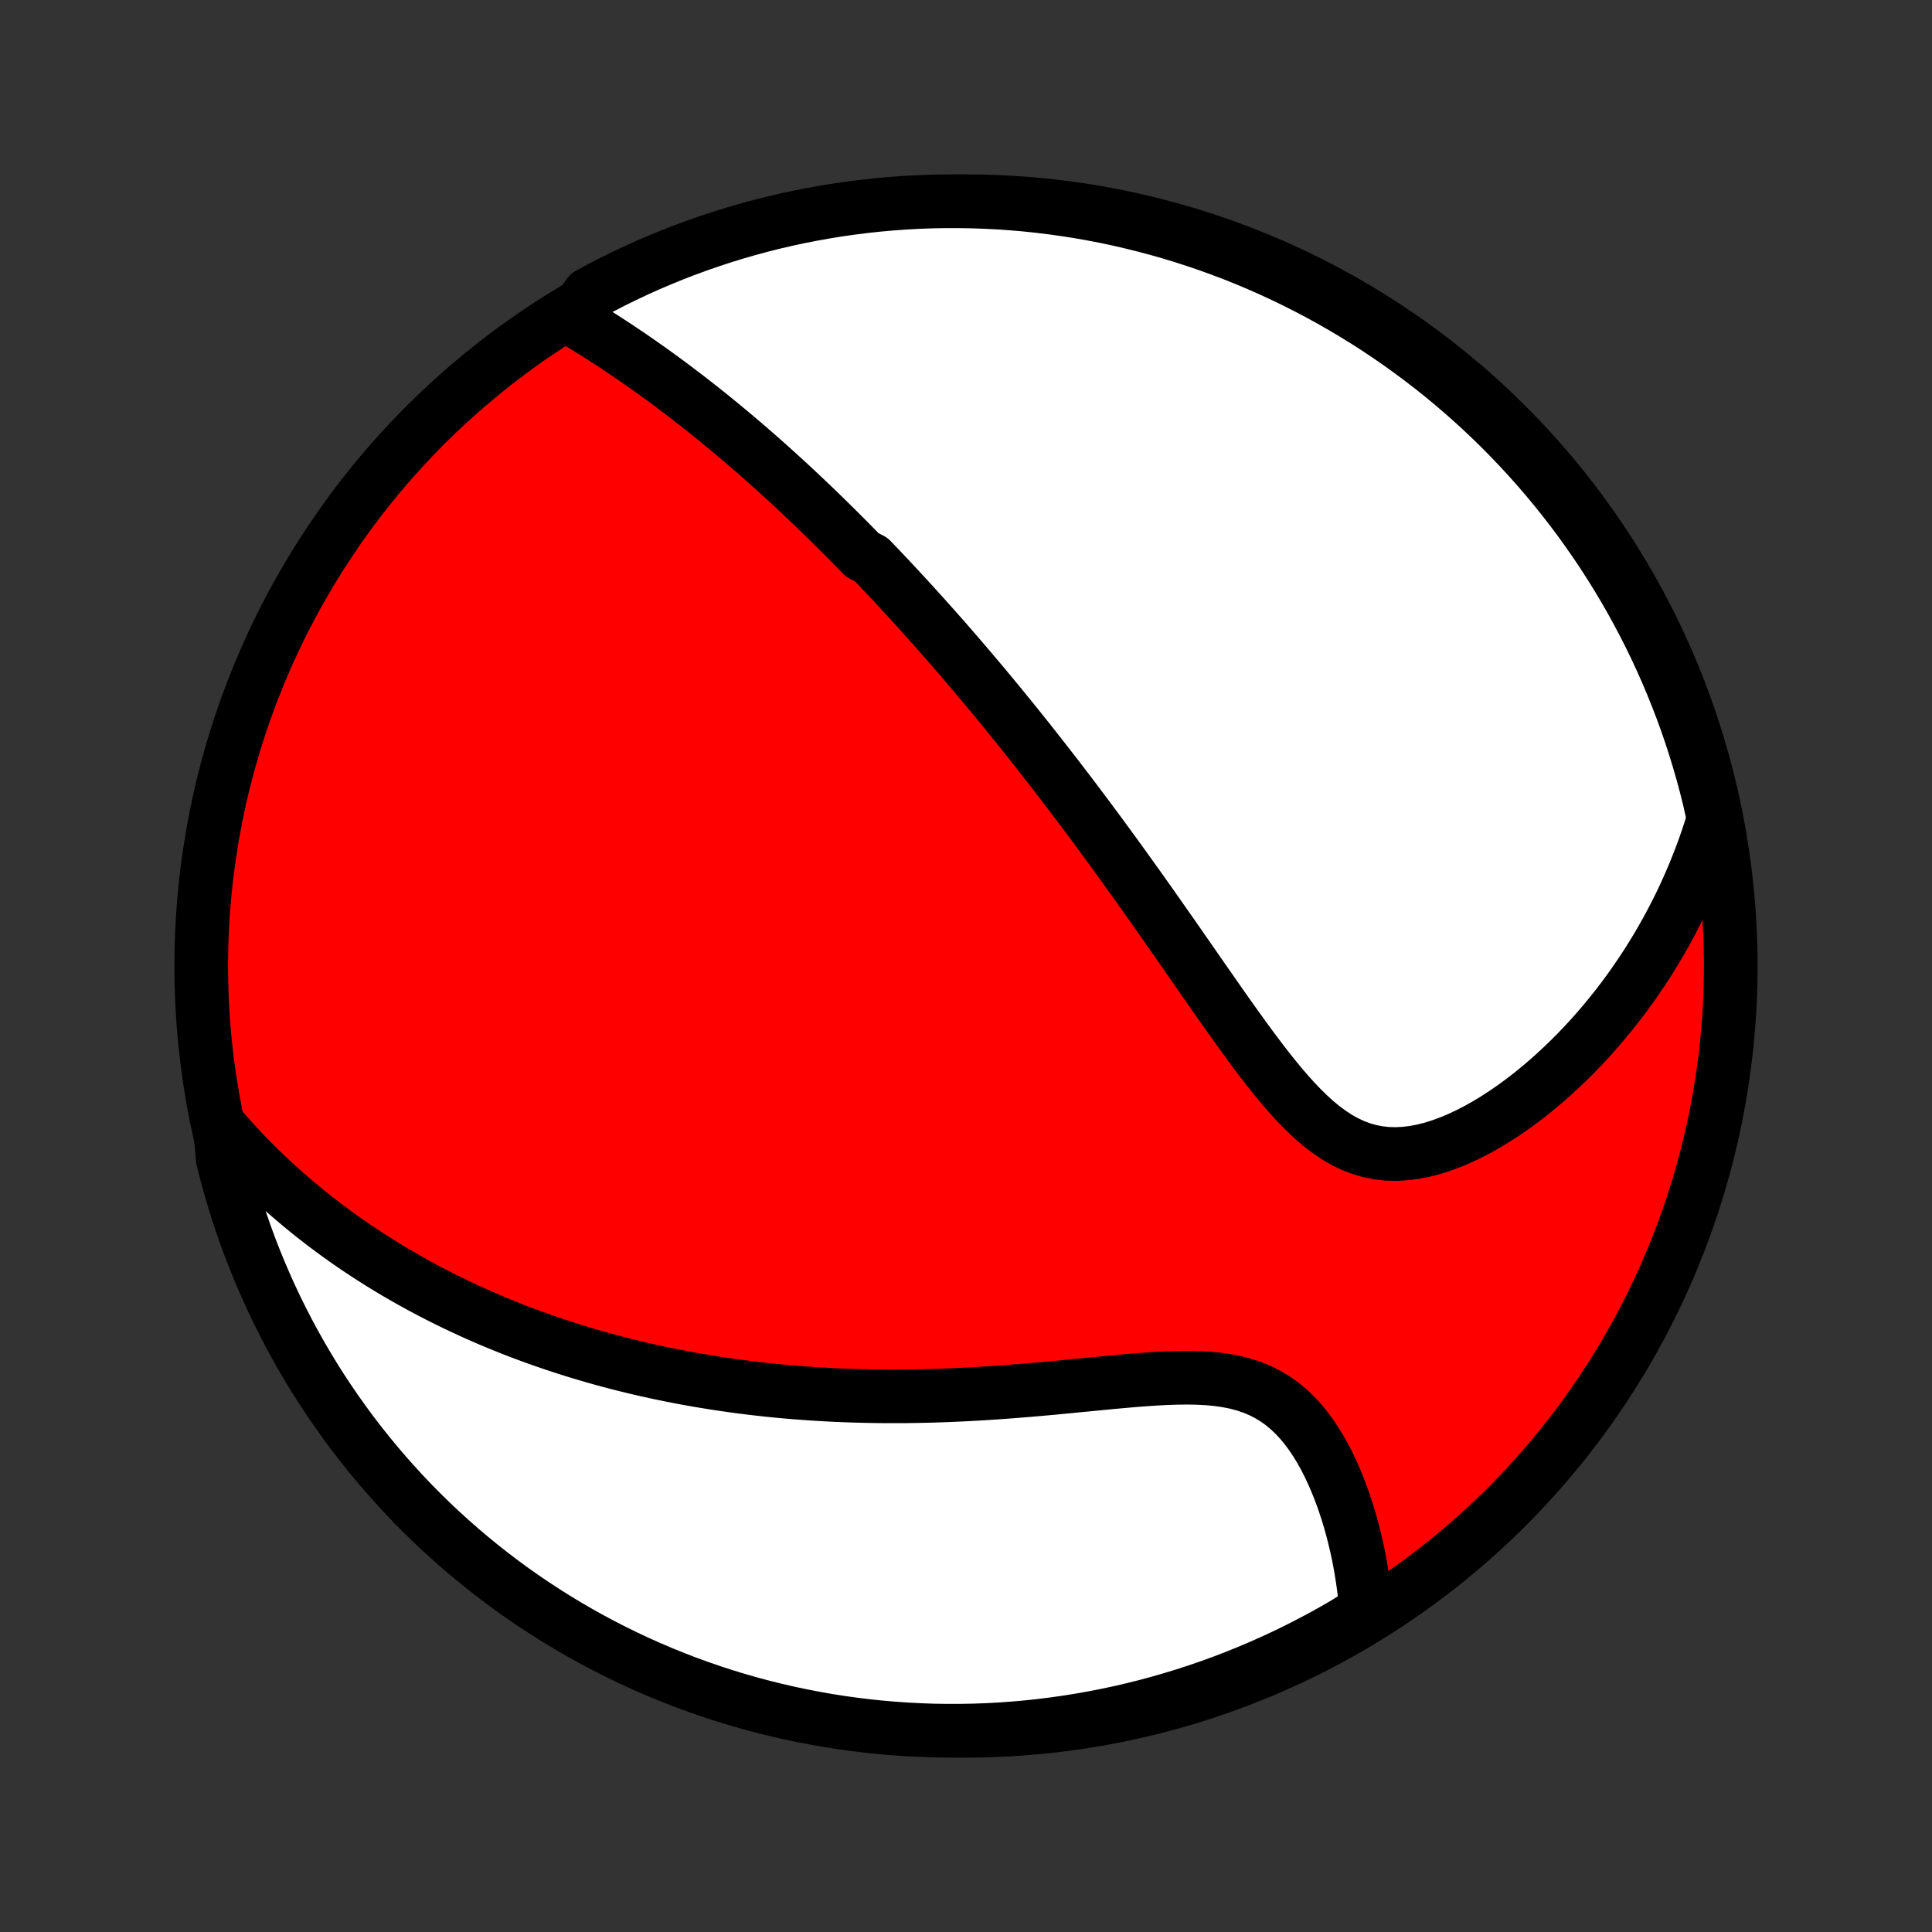 <?xml version="1.0" encoding="utf-8" standalone="no"?>
<!DOCTYPE svg PUBLIC "-//W3C//DTD SVG 1.1//EN"
  "http://www.w3.org/Graphics/SVG/1.1/DTD/svg11.dtd">
<!-- Created with matplotlib (http://matplotlib.org/) -->
<svg height="72pt" version="1.1" viewBox="0 0 72 72" width="72pt" xmlns="http://www.w3.org/2000/svg" xmlns:xlink="http://www.w3.org/1999/xlink">
 <rect x="0" y="0" width="72" height="72" fill="#333333" stroke="none"/>
 <defs>
  <style type="text/css">
*{stroke-linecap:butt;stroke-linejoin:round;}
  </style>
 </defs>
 <g id="figure_1">
  <g id="patch_1">
   <path d="
M0 72
L72 72
L72 0
L0 0
z
" style="fill:none;"/>
  </g>
  <g id="axes_1">
   <g id="PatchCollection_1">
    <defs>
     <path d="
M36 -7.5
C43.558 -7.5 50.808 -10.503 56.153 -15.848
C61.497 -21.192 64.5 -28.442 64.5 -36
C64.5 -43.558 61.497 -50.808 56.153 -56.153
C50.808 -61.497 43.558 -64.5 36 -64.5
C28.442 -64.5 21.192 -61.497 15.848 -56.153
C10.503 -50.808 7.5 -43.558 7.5 -36
C7.5 -28.442 10.503 -21.192 15.848 -15.848
C21.192 -10.503 28.442 -7.5 36 -7.5
z
" id="C0_0_a811fe30f3"/>
     <path d="
M21.301 -60.139
L21.543 -59.993
L21.784 -59.847
L22.022 -59.699
L22.259 -59.551
L22.494 -59.401
L22.727 -59.25
L22.959 -59.099
L23.188 -58.946
L23.415 -58.793
L23.64 -58.639
L23.863 -58.484
L24.084 -58.329
L24.303 -58.173
L24.52 -58.017
L24.735 -57.86
L24.948 -57.702
L25.159 -57.544
L25.368 -57.386
L25.576 -57.228
L25.781 -57.069
L25.985 -56.91
L26.187 -56.75
L26.387 -56.591
L26.585 -56.431
L26.782 -56.27
L26.977 -56.11
L27.171 -55.949
L27.363 -55.788
L27.554 -55.627
L27.743 -55.466
L27.931 -55.304
L28.117 -55.142
L28.302 -54.98
L28.486 -54.818
L28.669 -54.655
L28.85 -54.492
L29.03 -54.329
L29.209 -54.166
L29.388 -54.002
L29.565 -53.838
L29.741 -53.673
L29.916 -53.508
L30.091 -53.343
L30.265 -53.177
L30.438 -53.011
L30.61 -52.844
L30.782 -52.677
L30.952 -52.509
L31.123 -52.341
L31.293 -52.172
L31.462 -52.003
L31.631 -51.833
L31.799 -51.662
L31.967 -51.49
L32.135 -51.318
L32.469 -51.145
L32.636 -50.971
L32.803 -50.796
L32.969 -50.62
L33.136 -50.444
L33.302 -50.266
L33.469 -50.087
L33.635 -49.908
L33.802 -49.727
L33.968 -49.545
L34.135 -49.362
L34.302 -49.177
L34.47 -48.992
L34.637 -48.804
L34.805 -48.616
L34.973 -48.426
L35.142 -48.235
L35.311 -48.042
L35.48 -47.847
L35.65 -47.651
L35.82 -47.453
L35.991 -47.253
L36.163 -47.052
L36.335 -46.848
L36.508 -46.643
L36.682 -46.436
L36.856 -46.227
L37.032 -46.015
L37.208 -45.802
L37.385 -45.586
L37.562 -45.368
L37.741 -45.148
L37.921 -44.925
L38.101 -44.7
L38.283 -44.472
L38.466 -44.242
L38.649 -44.009
L38.834 -43.773
L39.02 -43.535
L39.207 -43.294
L39.396 -43.05
L39.585 -42.803
L39.776 -42.554
L39.968 -42.301
L40.161 -42.045
L40.355 -41.787
L40.551 -41.525
L40.748 -41.26
L40.947 -40.992
L41.146 -40.721
L41.347 -40.446
L41.55 -40.168
L41.753 -39.887
L41.958 -39.603
L42.164 -39.316
L42.372 -39.026
L42.581 -38.732
L42.791 -38.435
L43.002 -38.136
L43.215 -37.833
L43.429 -37.528
L43.645 -37.22
L43.861 -36.91
L44.079 -36.596
L44.298 -36.281
L44.518 -35.964
L44.74 -35.645
L44.962 -35.325
L45.187 -35.004
L45.412 -34.681
L45.638 -34.359
L45.866 -34.036
L46.096 -33.715
L46.327 -33.394
L46.559 -33.075
L46.794 -32.76
L47.03 -32.447
L47.269 -32.139
L47.51 -31.837
L47.754 -31.541
L48.001 -31.254
L48.252 -30.976
L48.507 -30.709
L48.766 -30.455
L49.03 -30.215
L49.3 -29.992
L49.576 -29.788
L49.858 -29.603
L50.147 -29.44
L50.443 -29.301
L50.746 -29.187
L51.056 -29.099
L51.373 -29.037
L51.695 -29.001
L52.023 -28.992
L52.356 -29.009
L52.692 -29.05
L53.032 -29.115
L53.373 -29.201
L53.715 -29.309
L54.058 -29.436
L54.399 -29.58
L54.74 -29.741
L55.078 -29.916
L55.413 -30.105
L55.744 -30.307
L56.072 -30.52
L56.395 -30.743
L56.713 -30.975
L57.026 -31.216
L57.333 -31.465
L57.635 -31.721
L57.93 -31.983
L58.219 -32.251
L58.502 -32.524
L58.779 -32.802
L59.048 -33.084
L59.311 -33.37
L59.567 -33.66
L59.816 -33.953
L60.059 -34.249
L60.294 -34.547
L60.523 -34.848
L60.744 -35.15
L60.959 -35.454
L61.167 -35.76
L61.369 -36.068
L61.563 -36.376
L61.752 -36.686
L61.933 -36.996
L62.108 -37.307
L62.277 -37.619
L62.439 -37.931
L62.596 -38.244
L62.745 -38.557
L62.889 -38.87
L63.027 -39.184
L63.159 -39.497
L63.285 -39.811
L63.406 -40.124
L63.521 -40.438
L63.63 -40.752
L63.733 -41.065
L63.831 -41.379
L63.818 -41.692
L63.706 -42.197
L63.585 -42.681
L63.456 -43.164
L63.318 -43.644
L63.172 -44.122
L63.018 -44.598
L62.856 -45.071
L62.685 -45.541
L62.506 -46.008
L62.319 -46.472
L62.125 -46.933
L61.922 -47.391
L61.711 -47.845
L61.493 -48.296
L61.266 -48.743
L61.032 -49.185
L60.791 -49.624
L60.542 -50.059
L60.285 -50.49
L60.021 -50.916
L59.75 -51.337
L59.471 -51.754
L59.185 -52.166
L58.893 -52.574
L58.593 -52.976
L58.286 -53.373
L57.973 -53.764
L57.653 -54.151
L57.326 -54.531
L56.993 -54.906
L56.653 -55.276
L56.307 -55.639
L55.955 -55.997
L55.597 -56.348
L55.233 -56.693
L54.863 -57.032
L54.487 -57.364
L54.106 -57.69
L53.719 -58.01
L53.327 -58.322
L52.929 -58.628
L52.526 -58.927
L52.119 -59.219
L51.706 -59.504
L51.289 -59.782
L50.867 -60.052
L50.44 -60.315
L50.009 -60.571
L49.574 -60.819
L49.134 -61.06
L48.691 -61.293
L48.243 -61.519
L47.792 -61.736
L47.338 -61.946
L46.88 -62.148
L46.418 -62.342
L45.954 -62.528
L45.486 -62.705
L45.016 -62.875
L44.542 -63.036
L44.067 -63.19
L43.588 -63.335
L43.108 -63.471
L42.625 -63.599
L42.14 -63.719
L41.654 -63.831
L41.165 -63.934
L40.675 -64.028
L40.184 -64.114
L39.691 -64.191
L39.197 -64.26
L38.703 -64.32
L38.207 -64.372
L37.711 -64.414
L37.214 -64.449
L36.717 -64.474
L36.22 -64.491
L35.722 -64.499
L35.225 -64.499
L34.728 -64.49
L34.231 -64.472
L33.735 -64.445
L33.24 -64.41
L32.745 -64.366
L32.251 -64.314
L31.759 -64.252
L31.268 -64.183
L30.778 -64.104
L30.29 -64.017
L29.803 -63.922
L29.319 -63.818
L28.836 -63.706
L28.356 -63.585
L27.878 -63.456
L27.402 -63.318
L26.929 -63.172
L26.459 -63.018
L25.992 -62.856
L25.528 -62.685
L25.067 -62.506
L24.609 -62.319
L24.155 -62.125
L23.704 -61.922
L23.257 -61.711
L22.814 -61.493
L22.375 -61.266
L21.941 -61.032
z
" id="C0_1_08379aa5a8"/>
     <path d="
M8.198 -30.021
L8.41 -29.777
L8.623 -29.538
L8.837 -29.305
L9.051 -29.076
L9.266 -28.853
L9.483 -28.634
L9.699 -28.42
L9.917 -28.21
L10.135 -28.005
L10.354 -27.804
L10.573 -27.607
L10.793 -27.415
L11.014 -27.226
L11.235 -27.041
L11.457 -26.859
L11.679 -26.681
L11.902 -26.507
L12.125 -26.336
L12.349 -26.169
L12.573 -26.004
L12.799 -25.843
L13.024 -25.684
L13.251 -25.529
L13.478 -25.377
L13.706 -25.227
L13.934 -25.08
L14.163 -24.935
L14.393 -24.794
L14.624 -24.654
L14.856 -24.518
L15.088 -24.383
L15.321 -24.251
L15.556 -24.122
L15.791 -23.994
L16.027 -23.869
L16.265 -23.746
L16.503 -23.625
L16.743 -23.506
L16.983 -23.389
L17.226 -23.274
L17.469 -23.161
L17.714 -23.05
L17.96 -22.941
L18.207 -22.834
L18.456 -22.729
L18.707 -22.626
L18.959 -22.524
L19.213 -22.424
L19.469 -22.326
L19.727 -22.23
L19.986 -22.136
L20.247 -22.043
L20.51 -21.952
L20.776 -21.863
L21.043 -21.776
L21.313 -21.69
L21.585 -21.606
L21.859 -21.524
L22.135 -21.444
L22.414 -21.365
L22.696 -21.288
L22.98 -21.213
L23.267 -21.14
L23.556 -21.069
L23.849 -20.999
L24.144 -20.932
L24.442 -20.866
L24.743 -20.802
L25.047 -20.741
L25.354 -20.681
L25.665 -20.623
L25.979 -20.567
L26.296 -20.514
L26.616 -20.462
L26.941 -20.413
L27.268 -20.366
L27.599 -20.321
L27.934 -20.279
L28.273 -20.239
L28.615 -20.201
L28.961 -20.166
L29.311 -20.134
L29.664 -20.104
L30.022 -20.077
L30.384 -20.053
L30.749 -20.031
L31.118 -20.012
L31.491 -19.997
L31.869 -19.984
L32.249 -19.974
L32.634 -19.967
L33.023 -19.963
L33.416 -19.963
L33.812 -19.965
L34.211 -19.971
L34.614 -19.98
L35.021 -19.992
L35.431 -20.008
L35.844 -20.026
L36.26 -20.048
L36.678 -20.072
L37.099 -20.1
L37.522 -20.13
L37.947 -20.163
L38.374 -20.198
L38.802 -20.235
L39.231 -20.274
L39.66 -20.315
L40.09 -20.357
L40.518 -20.398
L40.946 -20.44
L41.372 -20.481
L41.795 -20.52
L42.216 -20.557
L42.632 -20.589
L43.044 -20.617
L43.45 -20.639
L43.849 -20.652
L44.241 -20.657
L44.624 -20.65
L44.997 -20.631
L45.359 -20.598
L45.71 -20.548
L46.048 -20.482
L46.373 -20.396
L46.684 -20.292
L46.98 -20.168
L47.263 -20.024
L47.531 -19.861
L47.784 -19.68
L48.024 -19.48
L48.251 -19.265
L48.465 -19.035
L48.666 -18.791
L48.856 -18.535
L49.035 -18.269
L49.203 -17.994
L49.361 -17.712
L49.509 -17.423
L49.648 -17.129
L49.779 -16.831
L49.901 -16.53
L50.016 -16.226
L50.122 -15.921
L50.222 -15.615
L50.314 -15.308
L50.399 -15.001
L50.477 -14.695
L50.549 -14.39
L50.615 -14.087
L50.674 -13.785
L50.727 -13.485
L50.775 -13.187
L50.817 -12.892
L50.853 -12.599
L50.884 -12.309
L50.91 -12.022
L50.511 -11.738
L50.08 -11.471
L49.646 -11.221
L49.207 -10.979
L48.764 -10.745
L48.318 -10.518
L47.867 -10.299
L47.413 -10.088
L46.956 -9.885
L46.495 -9.69
L46.031 -9.503
L45.563 -9.323
L45.093 -9.152
L44.621 -8.99
L44.145 -8.835
L43.667 -8.689
L43.187 -8.551
L42.705 -8.421
L42.22 -8.3
L41.734 -8.187
L41.246 -8.083
L40.756 -7.987
L40.265 -7.9
L39.773 -7.821
L39.279 -7.751
L38.785 -7.689
L38.289 -7.636
L37.793 -7.592
L37.296 -7.556
L36.799 -7.529
L36.302 -7.511
L35.804 -7.502
L35.307 -7.501
L34.81 -7.508
L34.313 -7.525
L33.817 -7.55
L33.321 -7.584
L32.827 -7.626
L32.333 -7.677
L31.84 -7.737
L31.349 -7.805
L30.858 -7.882
L30.37 -7.968
L29.883 -8.062
L29.398 -8.164
L28.916 -8.275
L28.435 -8.395
L27.956 -8.522
L27.48 -8.659
L27.007 -8.803
L26.537 -8.956
L26.069 -9.117
L25.604 -9.286
L25.143 -9.464
L24.684 -9.649
L24.23 -9.843
L23.778 -10.044
L23.331 -10.254
L22.887 -10.471
L22.448 -10.696
L22.012 -10.928
L21.581 -11.169
L21.154 -11.417
L20.732 -11.672
L20.314 -11.935
L19.901 -12.205
L19.493 -12.482
L19.09 -12.767
L18.692 -13.059
L18.3 -13.357
L17.913 -13.663
L17.531 -13.975
L17.155 -14.294
L16.785 -14.62
L16.42 -14.952
L16.062 -15.29
L15.71 -15.635
L15.363 -15.986
L15.024 -16.343
L14.69 -16.707
L14.363 -17.076
L14.043 -17.45
L13.729 -17.831
L13.422 -18.217
L13.122 -18.608
L12.829 -19.005
L12.543 -19.407
L12.264 -19.814
L11.992 -20.226
L11.727 -20.642
L11.471 -21.064
L11.221 -21.489
L10.979 -21.92
L10.745 -22.354
L10.518 -22.793
L10.299 -23.236
L10.088 -23.683
L9.885 -24.133
L9.69 -24.587
L9.503 -25.044
L9.323 -25.505
L9.152 -25.969
L8.99 -26.436
L8.835 -26.907
L8.689 -27.379
L8.551 -27.855
L8.421 -28.332
L8.3 -28.813
z
" id="C0_2_48999c7a88"/>
    </defs>
    <g clip-path="url(#p1bffca34e9)">
     <use style="fill:#ff0000;stroke:#000000;stroke-width:2.0;" x="0.0" xlink:href="#C0_0_a811fe30f3" y="72.0"/>
    </g>
    <g clip-path="url(#p1bffca34e9)">
     <use style="fill:#ffffff;stroke:#000000;stroke-width:2.0;" x="0.0" xlink:href="#C0_1_08379aa5a8" y="72.0"/>
    </g>
    <g clip-path="url(#p1bffca34e9)">
     <use style="fill:#ffffff;stroke:#000000;stroke-width:2.0;" x="0.0" xlink:href="#C0_2_48999c7a88" y="72.0"/>
    </g>
   </g>
  </g>
 </g>
 <defs>
  <clipPath id="p1bffca34e9">
   <rect height="72.0" width="72.0" x="0.0" y="0.0"/>
  </clipPath>
 </defs>
</svg>
